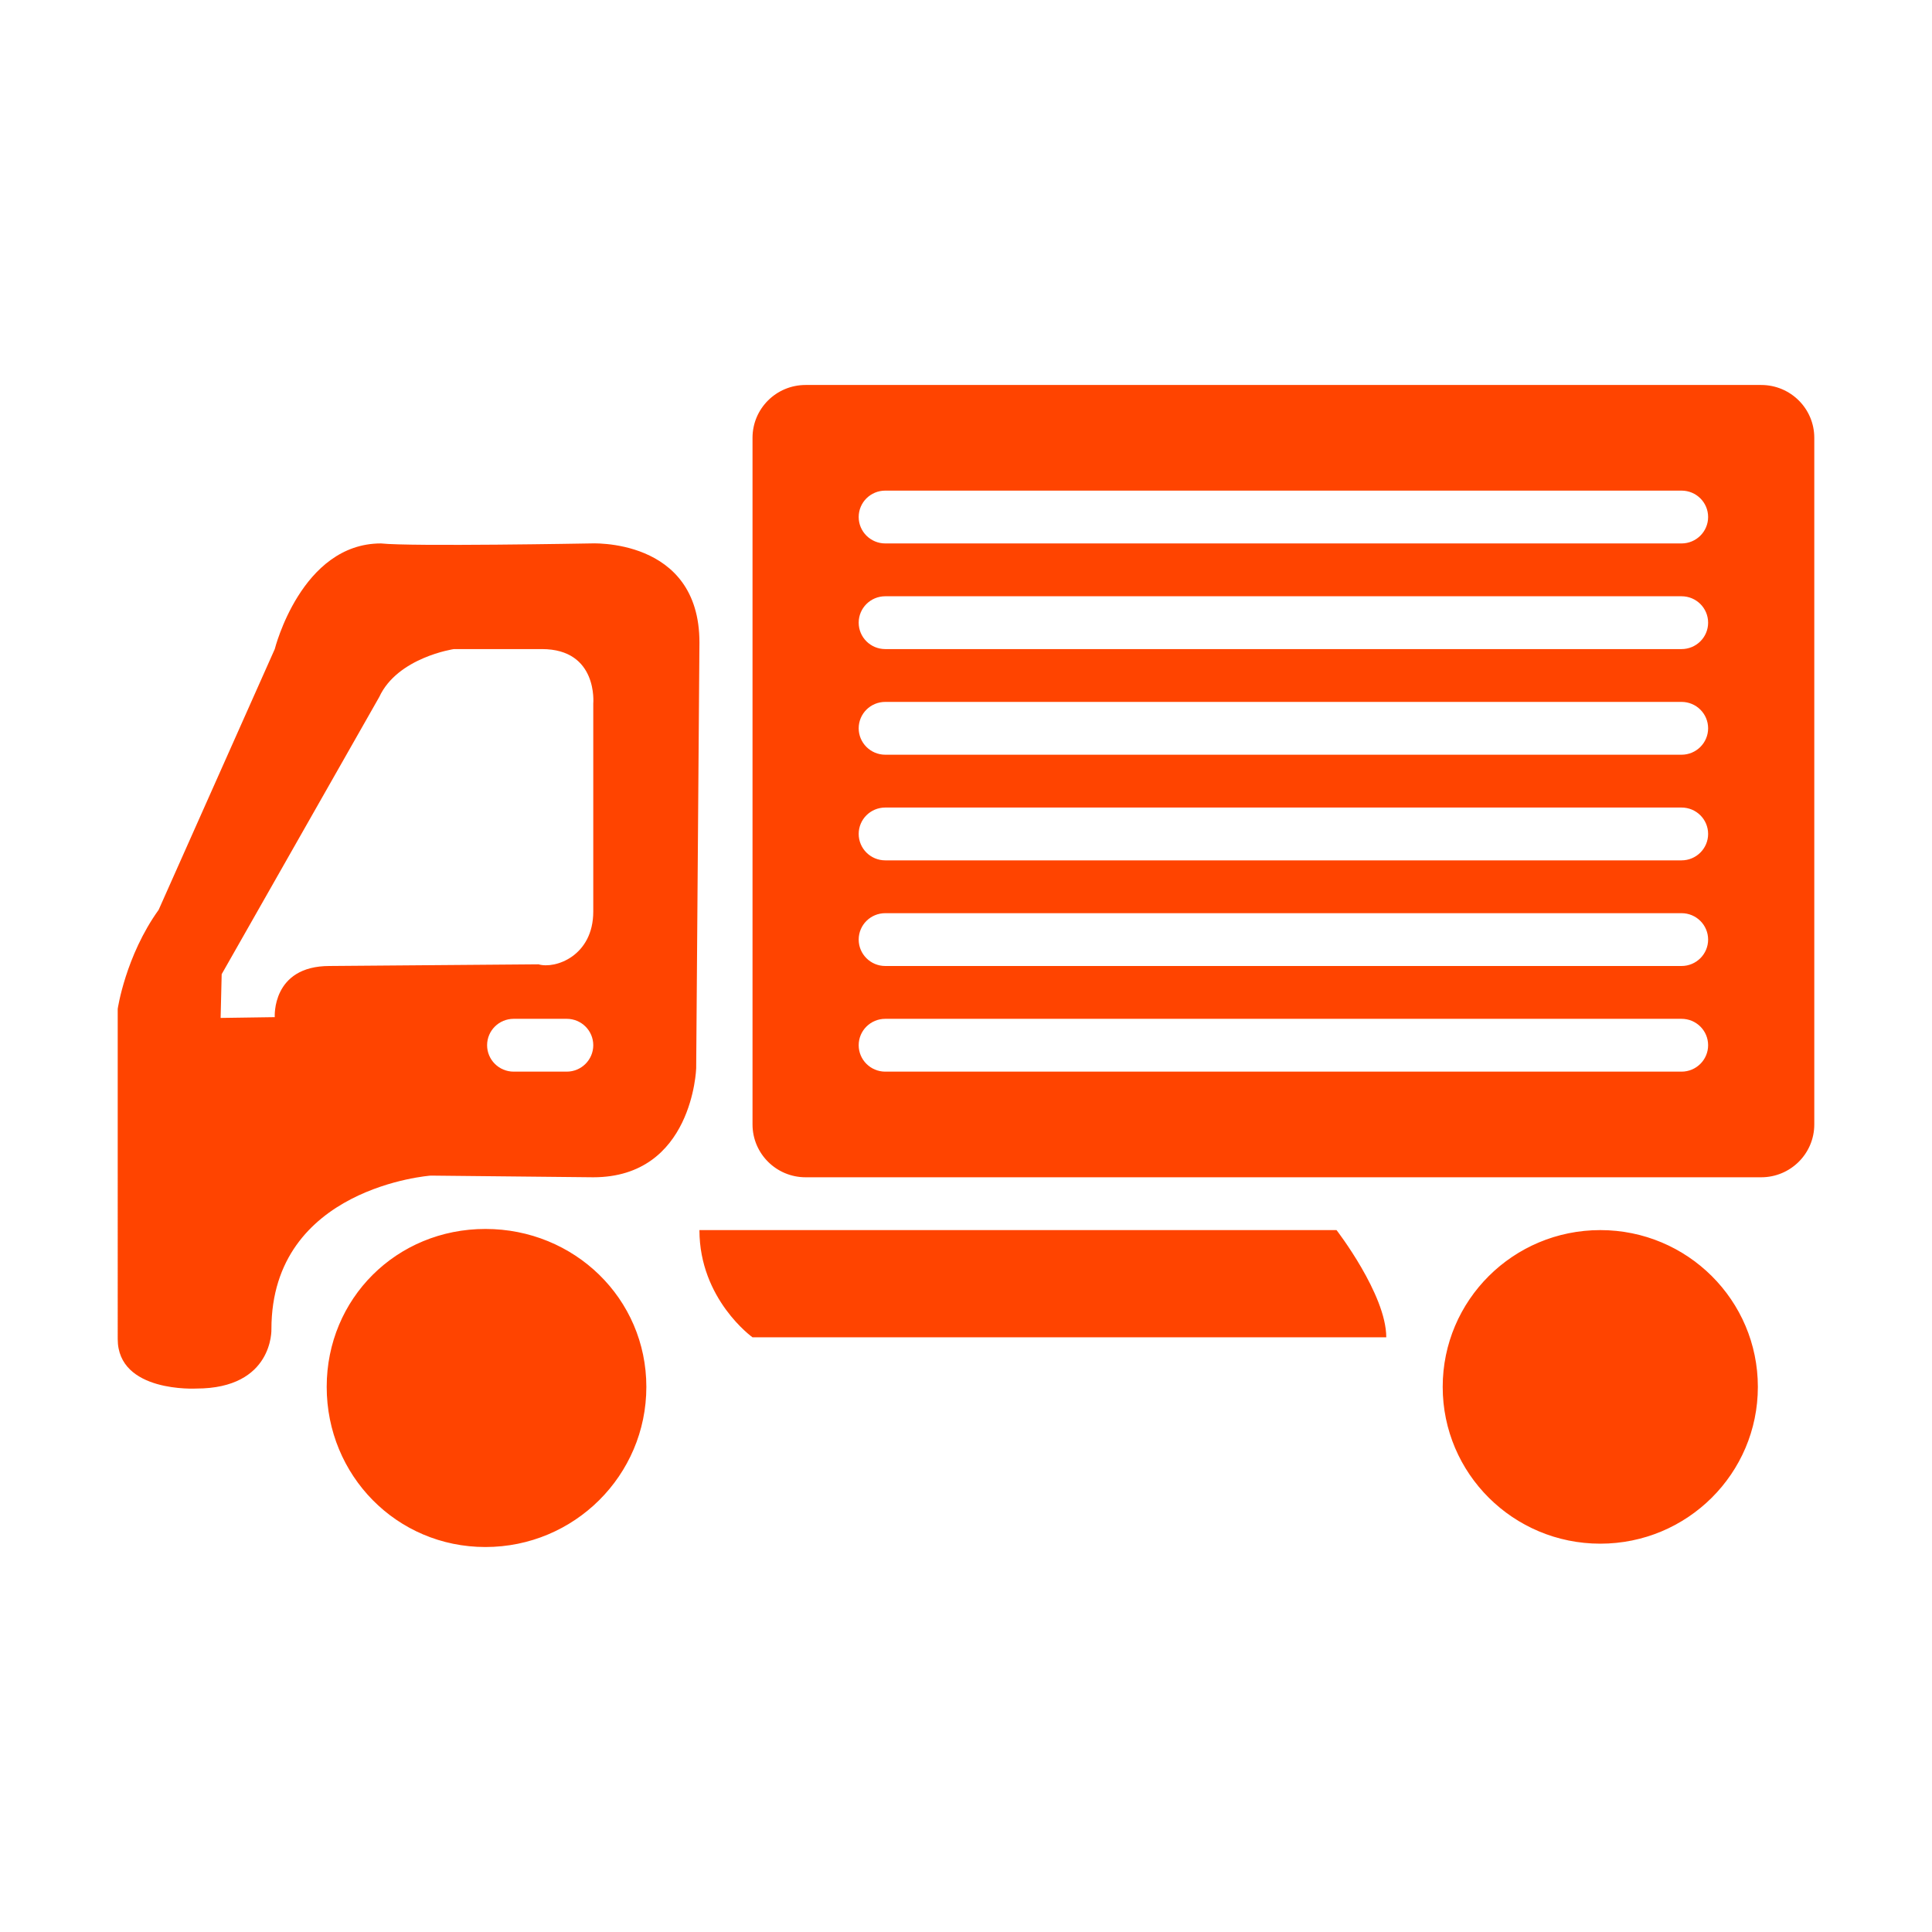 <?xml version="1.0" standalone="no"?><!DOCTYPE svg PUBLIC "-//W3C//DTD SVG 1.1//EN" "http://www.w3.org/Graphics/SVG/1.1/DTD/svg11.dtd"><svg t="1540555222461" class="icon" style="" viewBox="0 0 1024 1024" version="1.1" xmlns="http://www.w3.org/2000/svg" p-id="4661" xmlns:xlink="http://www.w3.org/1999/xlink" width="200" height="200"><defs><style type="text/css"></style></defs><path d="M 933.474 623.98 L 426.987 623.98 c -15.538 0 -28.135 -12.55 -28.135 -27.996 L 398.852 232.042 c 0 -15.49 12.597 -27.994 28.135 -27.994 L 933.474 204.048 c 15.538 0 28.136 12.505 28.136 27.994 l 0 363.943 C 961.61 611.431 949.012 623.98 933.474 623.98 L 933.474 623.98 Z M 891.246 260.039 L 469.212 260.039 c -7.792 0 -14.091 6.247 -14.091 13.996 c 0 7.7 6.298 13.998 14.091 13.998 l 422.034 0 c 7.792 0 14.093 -6.297 14.093 -13.998 C 905.339 266.287 899.038 260.039 891.246 260.039 L 891.246 260.039 Z M 891.246 316.03 L 469.212 316.03 c -7.792 0 -14.091 6.252 -14.091 13.998 c 0 7.745 6.298 13.998 14.091 13.998 l 422.034 0 c 7.792 0 14.093 -6.252 14.093 -13.998 C 905.339 322.282 899.038 316.03 891.246 316.03 L 891.246 316.03 Z M 891.246 372.022 L 469.212 372.022 c -7.792 0 -14.091 6.252 -14.091 13.995 c 0 7.7 6.298 13.998 14.091 13.998 l 422.034 0 c 7.792 0 14.093 -6.297 14.093 -13.998 C 905.339 378.274 899.038 372.022 891.246 372.022 L 891.246 372.022 Z M 891.246 428.013 L 469.212 428.013 c -7.792 0 -14.091 6.25 -14.091 13.998 c 0 7.696 6.298 13.998 14.091 13.998 l 422.034 0 c 7.792 0 14.093 -6.302 14.093 -13.998 C 905.339 434.264 899.038 428.013 891.246 428.013 L 891.246 428.013 Z M 891.246 484.003 L 469.212 484.003 c -7.792 0 -14.091 6.253 -14.091 14.001 c 0 7.696 6.298 13.993 14.091 13.993 l 422.034 0 c 7.792 0 14.093 -6.297 14.093 -13.993 C 905.339 490.258 899.038 484.003 891.246 484.003 L 891.246 484.003 Z M 891.246 539.996 L 469.212 539.996 c -7.792 0 -14.091 6.25 -14.091 13.998 c 0 7.696 6.298 13.996 14.091 13.996 l 422.034 0 c 7.792 0 14.093 -6.301 14.093 -13.996 C 905.339 546.247 899.038 539.996 891.246 539.996 L 891.246 539.996 Z M 734.751 708.807 L 398.851 708.807 c 0 0 -28.138 -20.109 -28.138 -56.829 l 337.675 0 C 708.389 651.977 734.751 686.085 734.751 708.807 L 734.751 708.807 Z M 314.444 623.98 l -86.18 -0.884 c 0 0 -84.406 6.112 -84.406 81.375 c 0 0 1.167 31.49 -39.847 31.49 c 0 0 -41.62 2.335 -41.62 -26.266 L 62.39 534.719 c 0 0 4.106 -27.991 21.696 -52.488 l 61.544 -138.206 c 0 0 14.046 -55.992 56.272 -55.992 c 15.817 1.726 110.769 0 110.769 0 s 58.044 -3.501 58.044 52.494 l -1.725 225.692 C 368.989 566.219 367.214 623.98 314.444 623.98 L 314.444 623.98 Z M 272.263 567.99 l 28.137 0 c 7.744 0 14.044 -6.301 14.044 -13.996 c 0 -7.746 -6.299 -13.998 -14.044 -13.998 l -28.137 0 c -7.792 0 -14.09 6.25 -14.09 13.998 C 258.172 561.69 264.47 567.99 272.263 567.99 L 272.263 567.99 Z M 287.195 344.025 l -46.613 0 c 0 0 -29.862 4.386 -39.567 25.383 l -83.521 146.929 l -0.559 23.189 l 28.695 -0.42 c 0 0 -1.772 -27.111 29.024 -27.111 l 110.768 -0.888 c 8.819 2.618 29.022 -4.38 29.022 -27.991 L 314.444 372.905 C 314.444 372.905 317.103 344.025 287.195 344.025 L 287.195 344.025 Z M 257.285 651.37 c 47.126 0 85.293 36.863 85.293 83.71 c 0 46.892 -38.167 84.872 -85.293 84.872 c -47.078 0 -84.127 -37.98 -84.127 -84.872 C 173.159 688.233 210.207 651.37 257.285 651.37 L 257.285 651.37 Z M 848.181 651.977 c 46.146 0 83.521 37.186 83.521 83.102 c 0 45.912 -37.375 83.099 -83.521 83.099 c -46.146 0 -83.52 -37.187 -83.52 -83.099 C 764.66 689.163 802.035 651.977 848.181 651.977 L 848.181 651.977 Z" p-id="4662" fill="#ff4400"></path></svg>